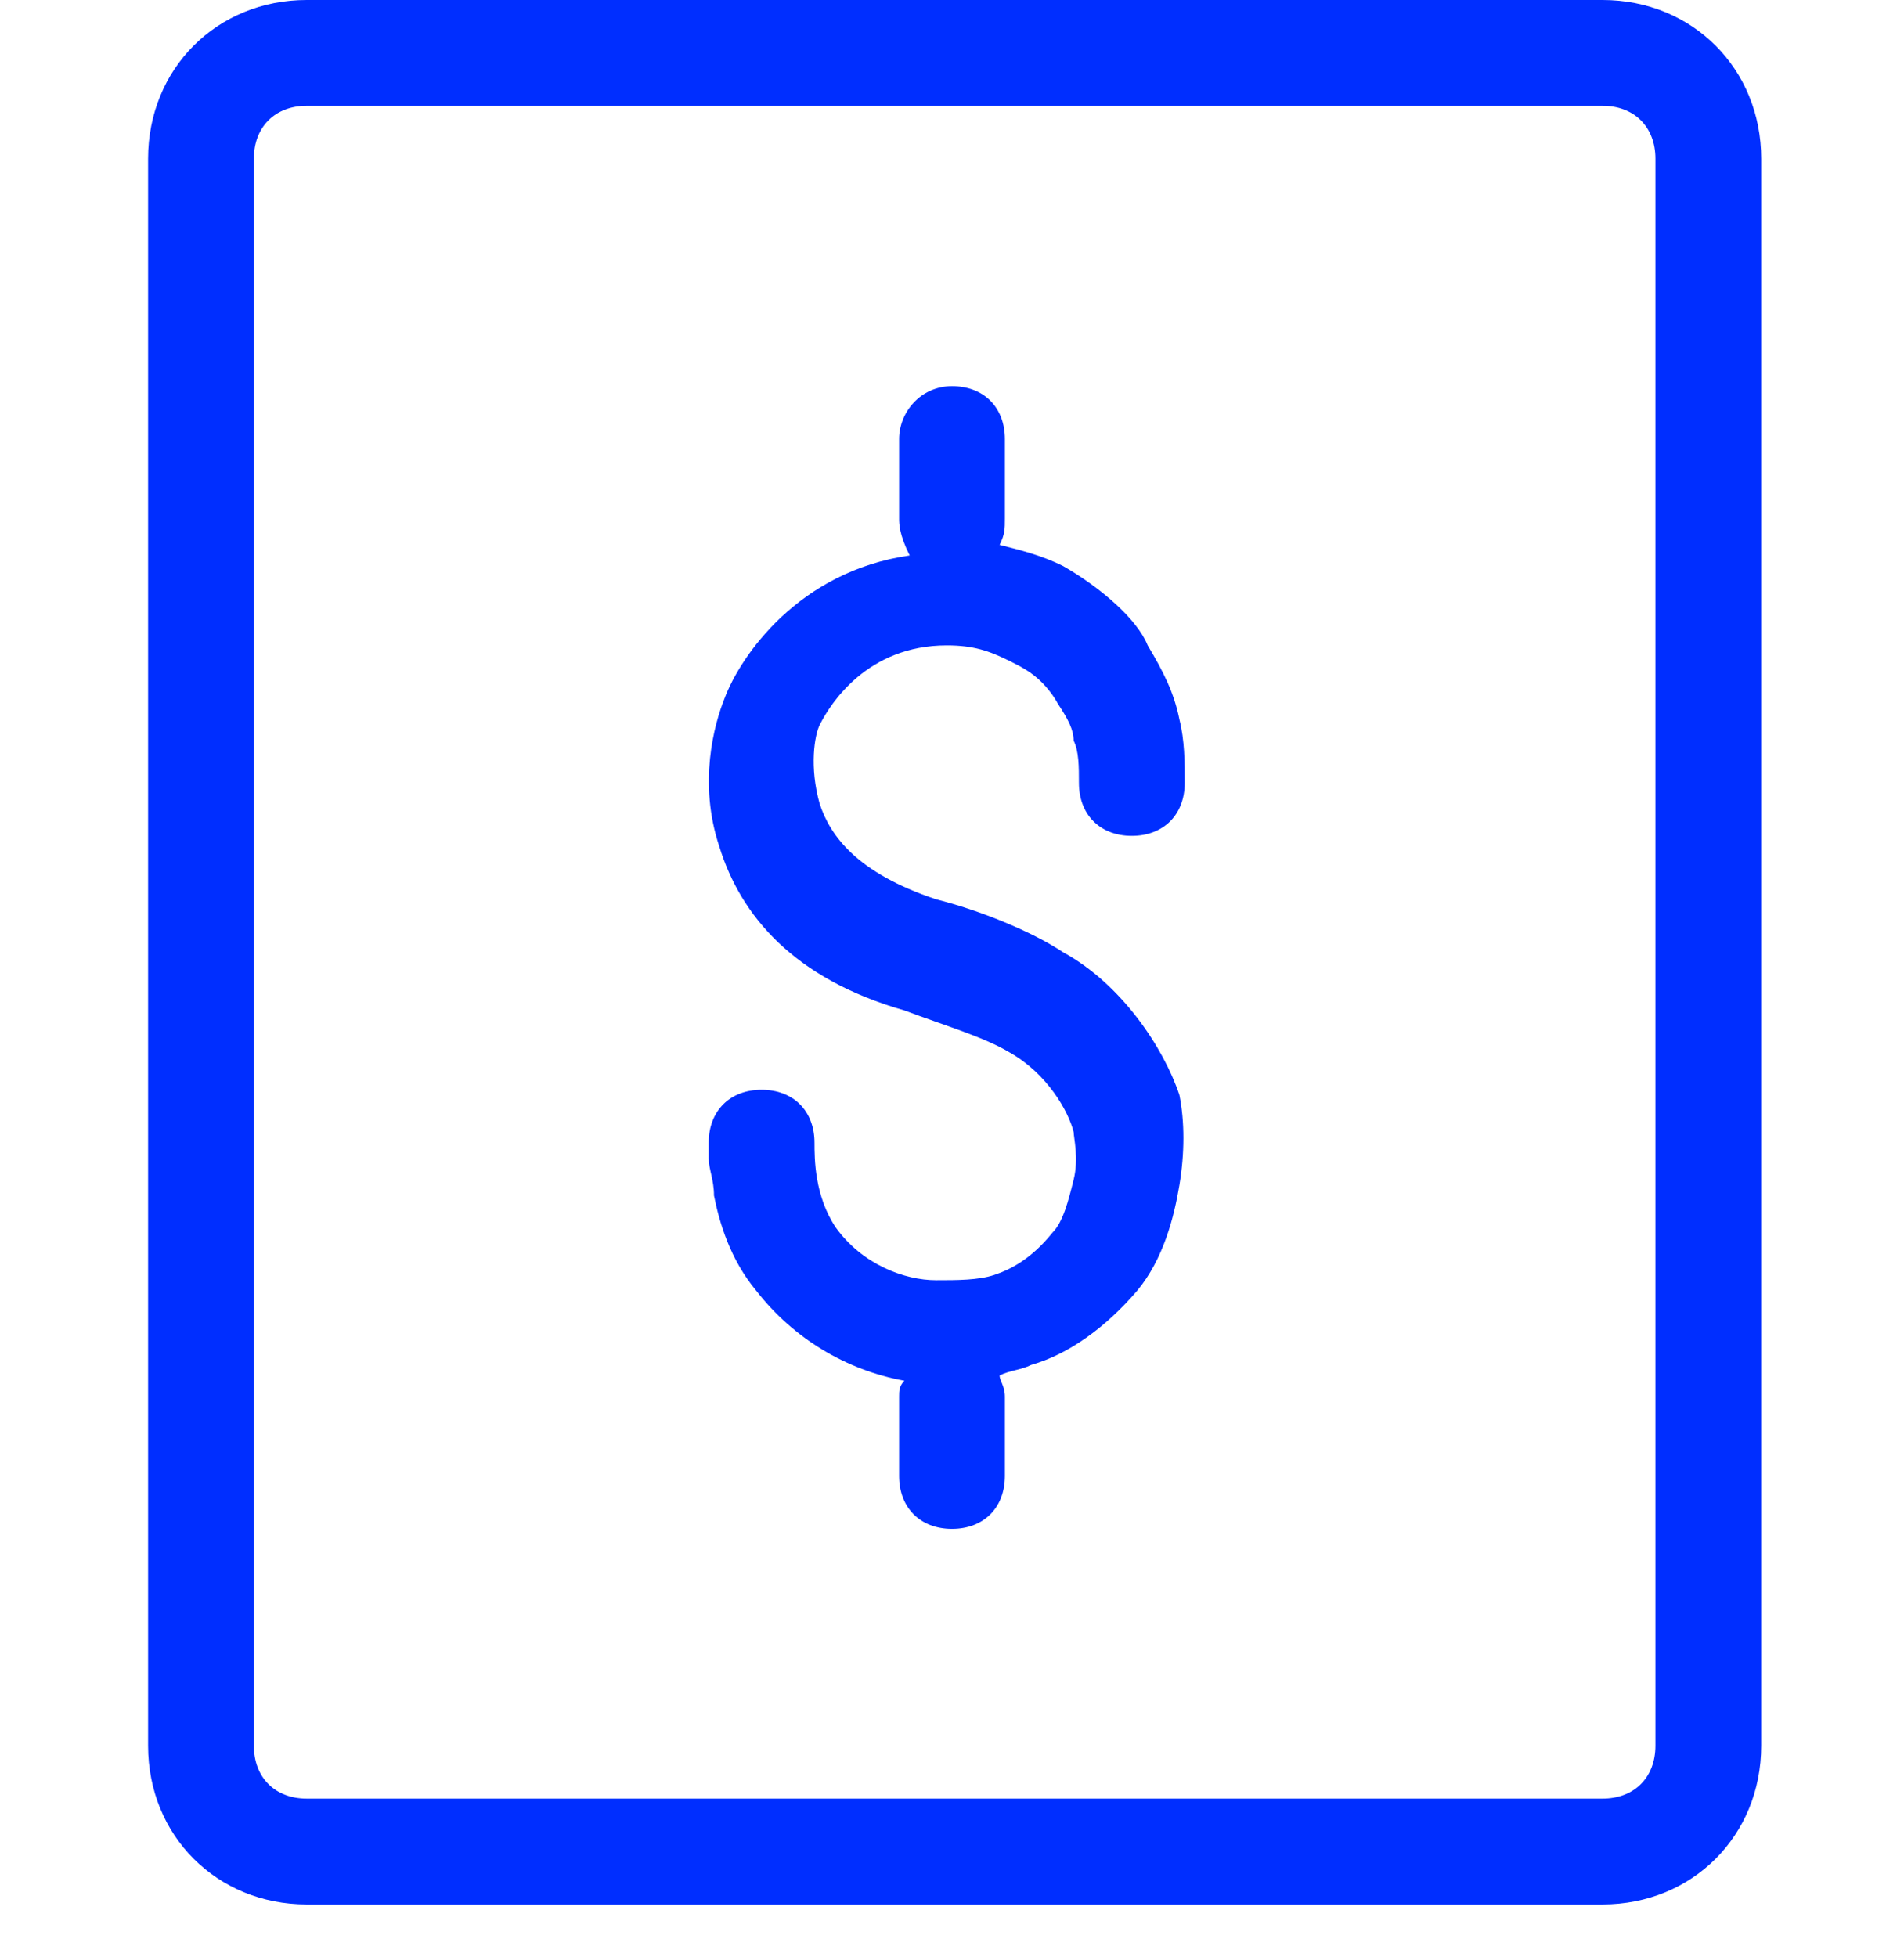 <?xml version="1.0" encoding="utf-8"?>
<!-- Generator: Adobe Illustrator 22.1.0, SVG Export Plug-In . SVG Version: 6.00 Build 0)  -->
<svg version="1.0" id="Capa_1" xmlns="http://www.w3.org/2000/svg" xmlns:xlink="http://www.w3.org/1999/xlink" x="0px" y="0px"
	 viewBox="0 0 36 37" style="enable-background:new 0 0 36 37;" xml:space="preserve">
<style type="text/css">
	.st0{fill:#002EFF;}
</style>
<path class="st0" d="M18,7.3c0.6,0,1,0.4,1,1v1.5c0,0.2,0,0.3-0.1,0.5c0.4,0.1,0.8,0.2,1.2,0.4c0.7,0.4,1.4,1,1.6,1.5
	c0.3,0.5,0.5,0.9,0.6,1.4c0.1,0.4,0.1,0.8,0.1,1.2c0,0.6-0.4,1-1,1c-0.6,0-1-0.4-1-1c0-0.3,0-0.6-0.1-0.8c0-0.2-0.1-0.4-0.3-0.7
	c0,0-0.1-0.2-0.3-0.4c-0.2-0.2-0.4-0.3-0.6-0.4c-0.4-0.2-0.7-0.3-1.2-0.3c-1.5,0-2.2,1.1-2.4,1.5c-0.1,0.2-0.2,0.8,0,1.5
	c0.2,0.6,0.7,1.3,2.2,1.8c0.8,0.2,1.8,0.6,2.4,1c1.1,0.6,1.9,1.8,2.2,2.7c0.1,0.5,0.1,1.1,0,1.7c-0.1,0.6-0.3,1.4-0.8,2
	c-0.6,0.7-1.3,1.2-2,1.4c-0.2,0.1-0.4,0.1-0.6,0.2c0,0.1,0.1,0.2,0.1,0.4v1.5c0,0.6-0.4,1-1,1c-0.6,0-1-0.4-1-1v-1.5
	c0-0.1,0-0.2,0.1-0.3c-1.1-0.2-2.1-0.8-2.8-1.7c-0.5-0.6-0.7-1.3-0.8-1.8c0-0.3-0.1-0.5-0.1-0.7c0-0.2,0-0.3,0-0.3c0-0.6,0.4-1,1-1
	c0.6,0,1,0.4,1,1l0,0c0,0.3,0,1,0.4,1.6c0.5,0.7,1.3,1,1.9,1c0.4,0,0.8,0,1.1-0.1c0.3-0.1,0.7-0.3,1.1-0.8c0.2-0.2,0.3-0.6,0.4-1
	c0.1-0.4,0-0.8,0-0.9c-0.1-0.4-0.5-1.1-1.2-1.5c-0.5-0.3-1.2-0.5-2-0.8c-2.1-0.6-3.1-1.8-3.5-3.1c-0.4-1.2-0.1-2.3,0.1-2.8
	c0.3-0.8,1.4-2.4,3.5-2.7C17,10.1,17,9.9,17,9.8V8.3C17,7.8,17.4,7.3,18,7.3z"/>
<path class="st0" d="M5.8,0c-1.7,0-3,1.3-3,3v30c0,1.7,1.3,3,3,3h24.5c1.7,0,3-1.3,3-3V3c0-1.7-1.3-3-3-3H5.8z M4.8,33V3
	c0-0.6,0.4-1,1-1h24.5c0.6,0,1,0.4,1,1v30c0,0.6-0.4,1-1,1H5.8C5.2,34,4.8,33.6,4.8,33z"/>
</svg>
